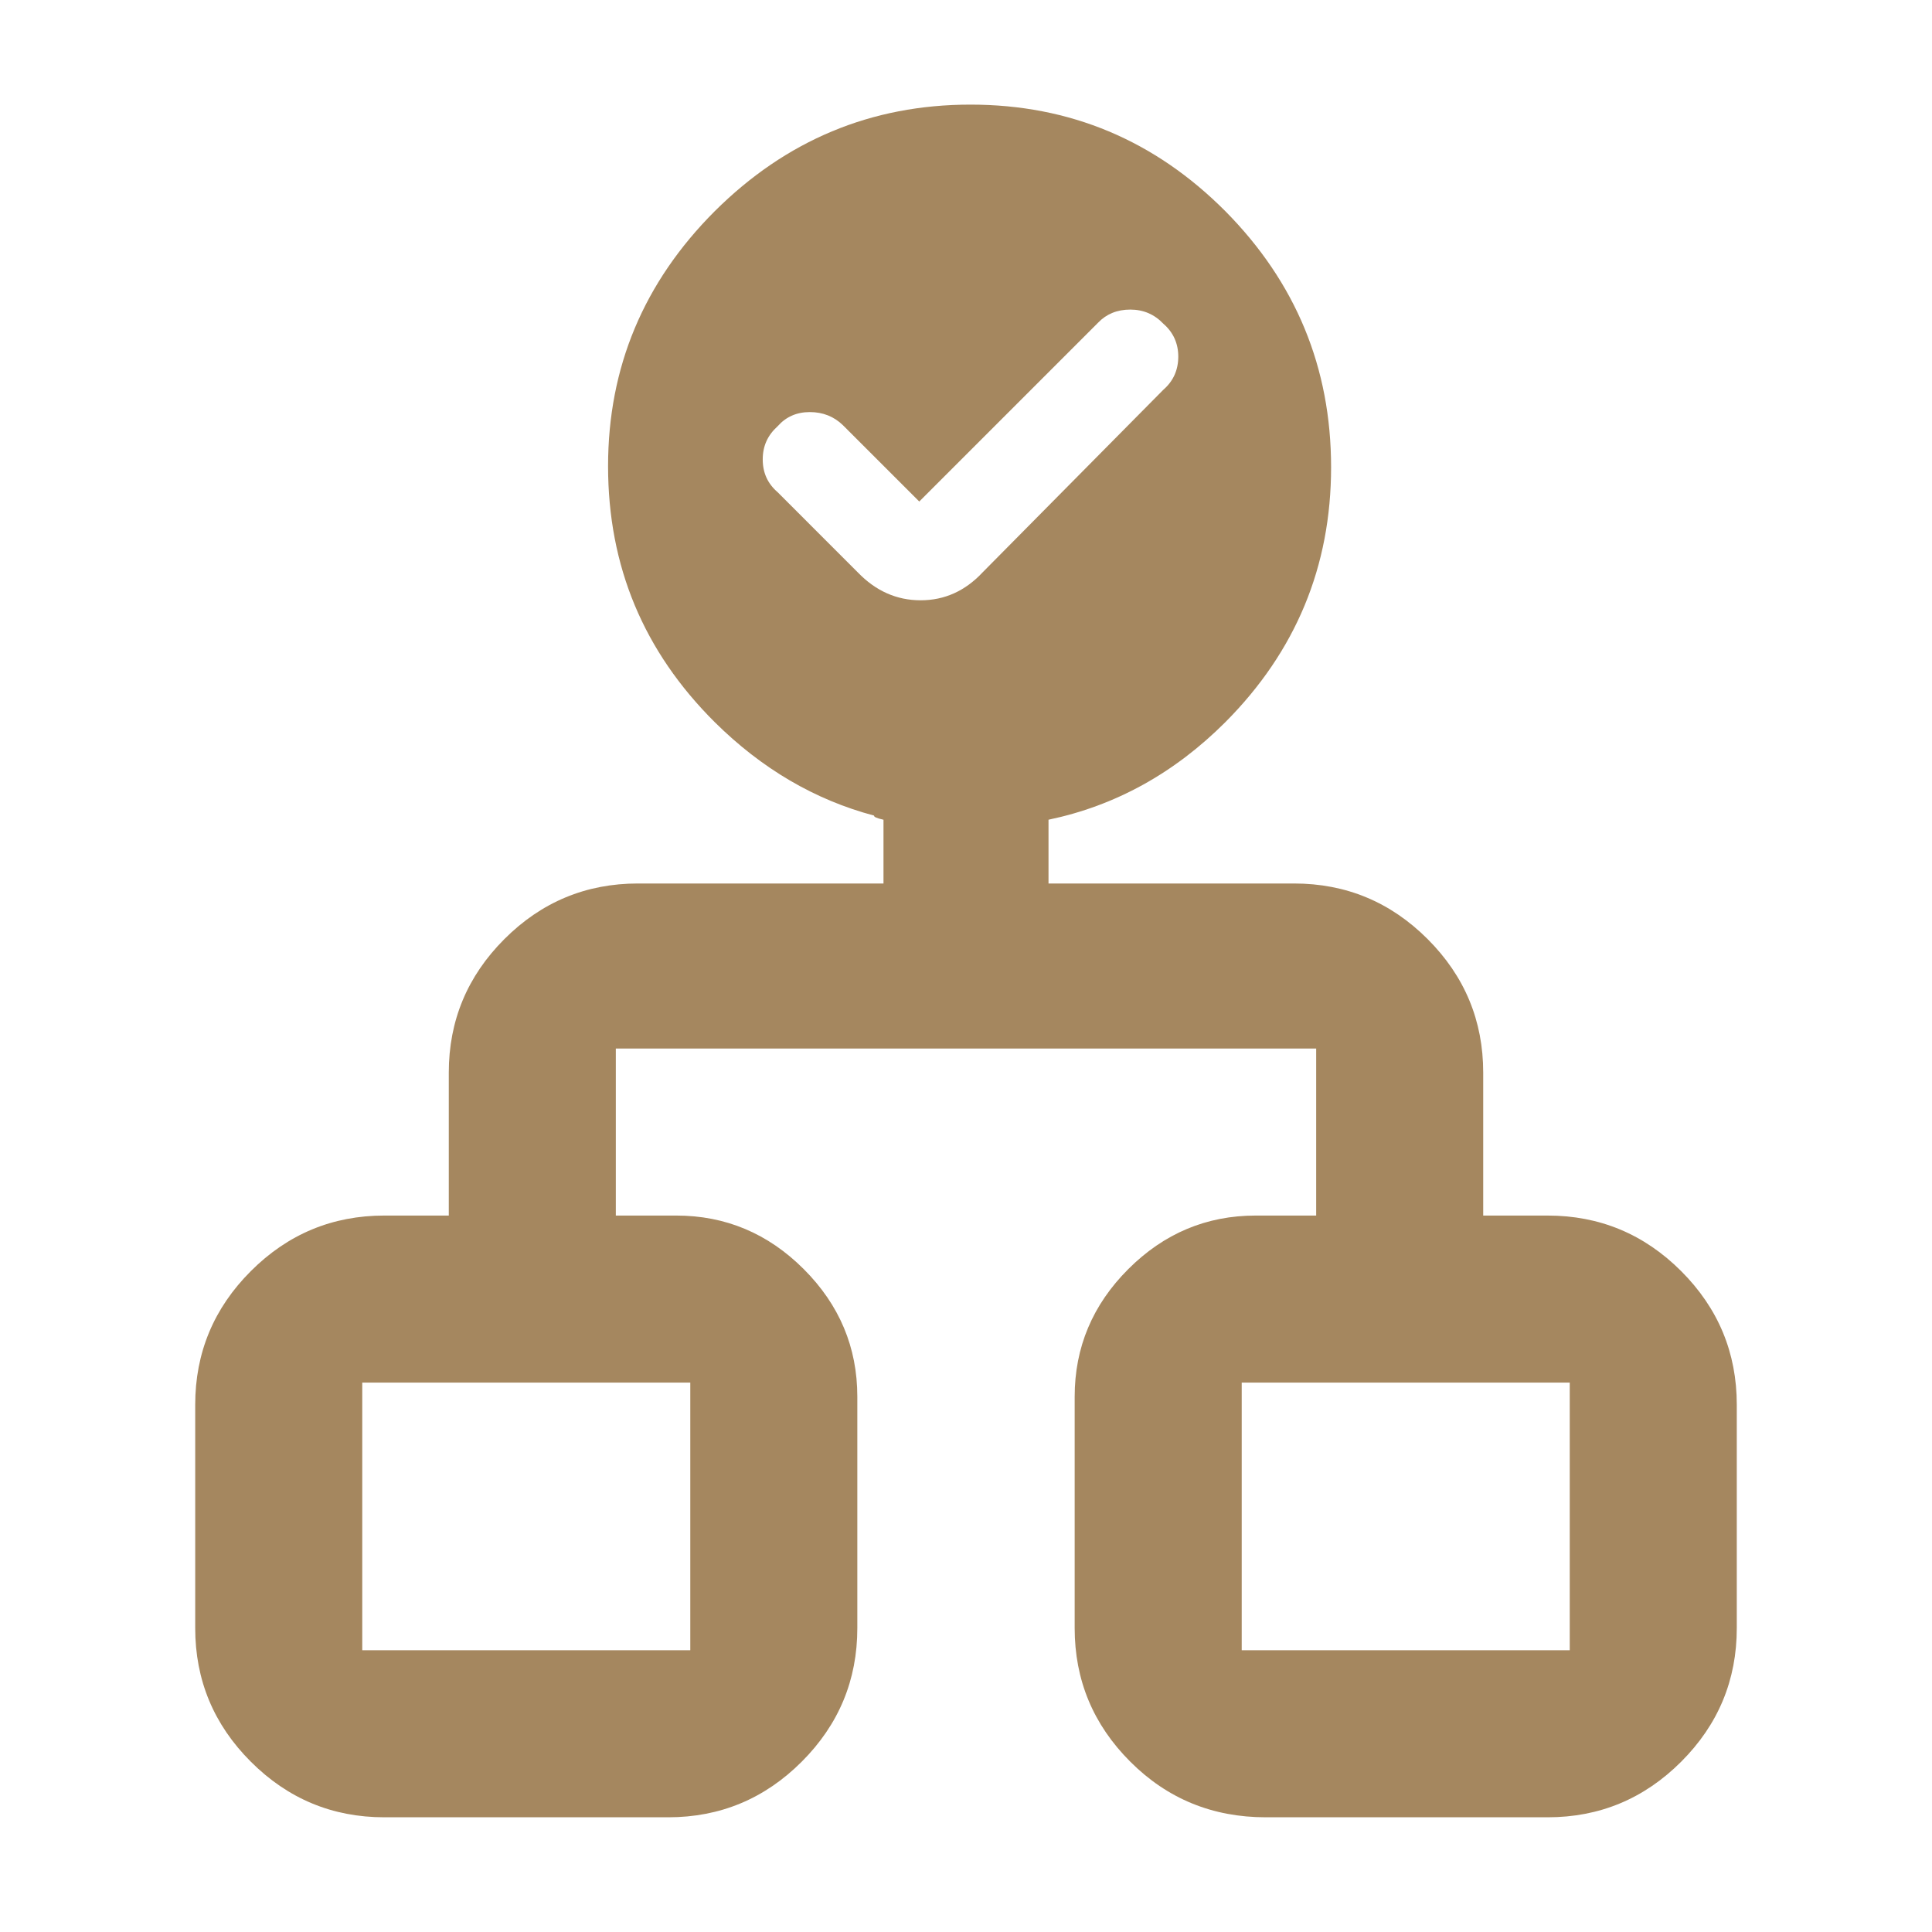 <svg height="48" viewBox="0 -960 960 960" width="48" xmlns="http://www.w3.org/2000/svg"><path fill="rgb(165, 135, 95)" d="m97-151v-111c0-25.833 9.21-47.96 27.63-66.38 18.413-18.413 40.537-27.62 66.37-27.62h32v-71c0-25.833 9.21-47.96 27.63-66.38 18.413-18.413 40.537-27.62 66.37-27.62h122v-31.682c-3.449-.764-4.861-1.45-4.671-2.057-29.407-7.805-55.799-23.262-79.183-46.431-35.335-35.17-53.001-77.4-53.001-127.22 0-49.07 17.666-91.3 53.001-126.67 35.335-35.17 77.705-52.96 127.095-52.96s91.594 17.79 126.632 52.96c35.018 35.37 52.537 77.79 52.537 127.23 0 49.26-17.519 91.49-52.537 126.66-25.43 25.41-54.724 41.544-87.873 48.481v31.689h122c25.833 0 47.96 9.207 66.38 27.62 18.413 18.42 27.62 40.547 27.62 66.38v71h32c25.833 0 47.96 9.207 66.38 27.62 18.413 18.42 27.62 40.547 27.62 66.38v111c0 25.833-9.207 47.957-27.62 66.37-18.42 18.42-40.547 27.63-66.38 27.63h-140c-26.5 0-48.957-9.21-67.37-27.63-18.42-18.413-27.63-40.537-27.63-66.37v-115c0-24.5 8.877-45.627 26.63-63.38 17.747-17.747 38.87-26.62 63.37-26.62h30v-83h-348v83h30c24.5 0 45.627 8.873 63.38 26.62 17.747 17.753 26.62 38.88 26.62 63.38v115c0 25.833-9.207 47.957-27.62 66.37-18.42 18.42-40.547 27.63-66.38 27.63h-141c-25.833 0-47.957-9.21-66.37-27.63-18.42-18.413-27.63-40.537-27.63-66.37zm83 11h163v-133h-163zm437 0h163v-133h-163zm-160.223-570.8-37.963-37.95c-4.389-4.26-9.871-6.49-16.445-6.49s-11.888 2.41-15.964 7.04c-4.944 4.45-7.407 9.81-7.407 16.48s2.463 12.03 7.407 16.3l39.816 39.82c8.908 9.25 19.334 13.88 31.223 13.88 11.907 0 22.168-4.63 30.815-13.88l89.818-90.75c4.925-4.27 7.406-9.81 7.406-16.48 0-6.48-2.481-12.05-7.406-16.3-4.39-4.63-9.872-7.04-16.445-7.04-6.575 0-11.891 2.23-15.965 6.48z"/></svg>